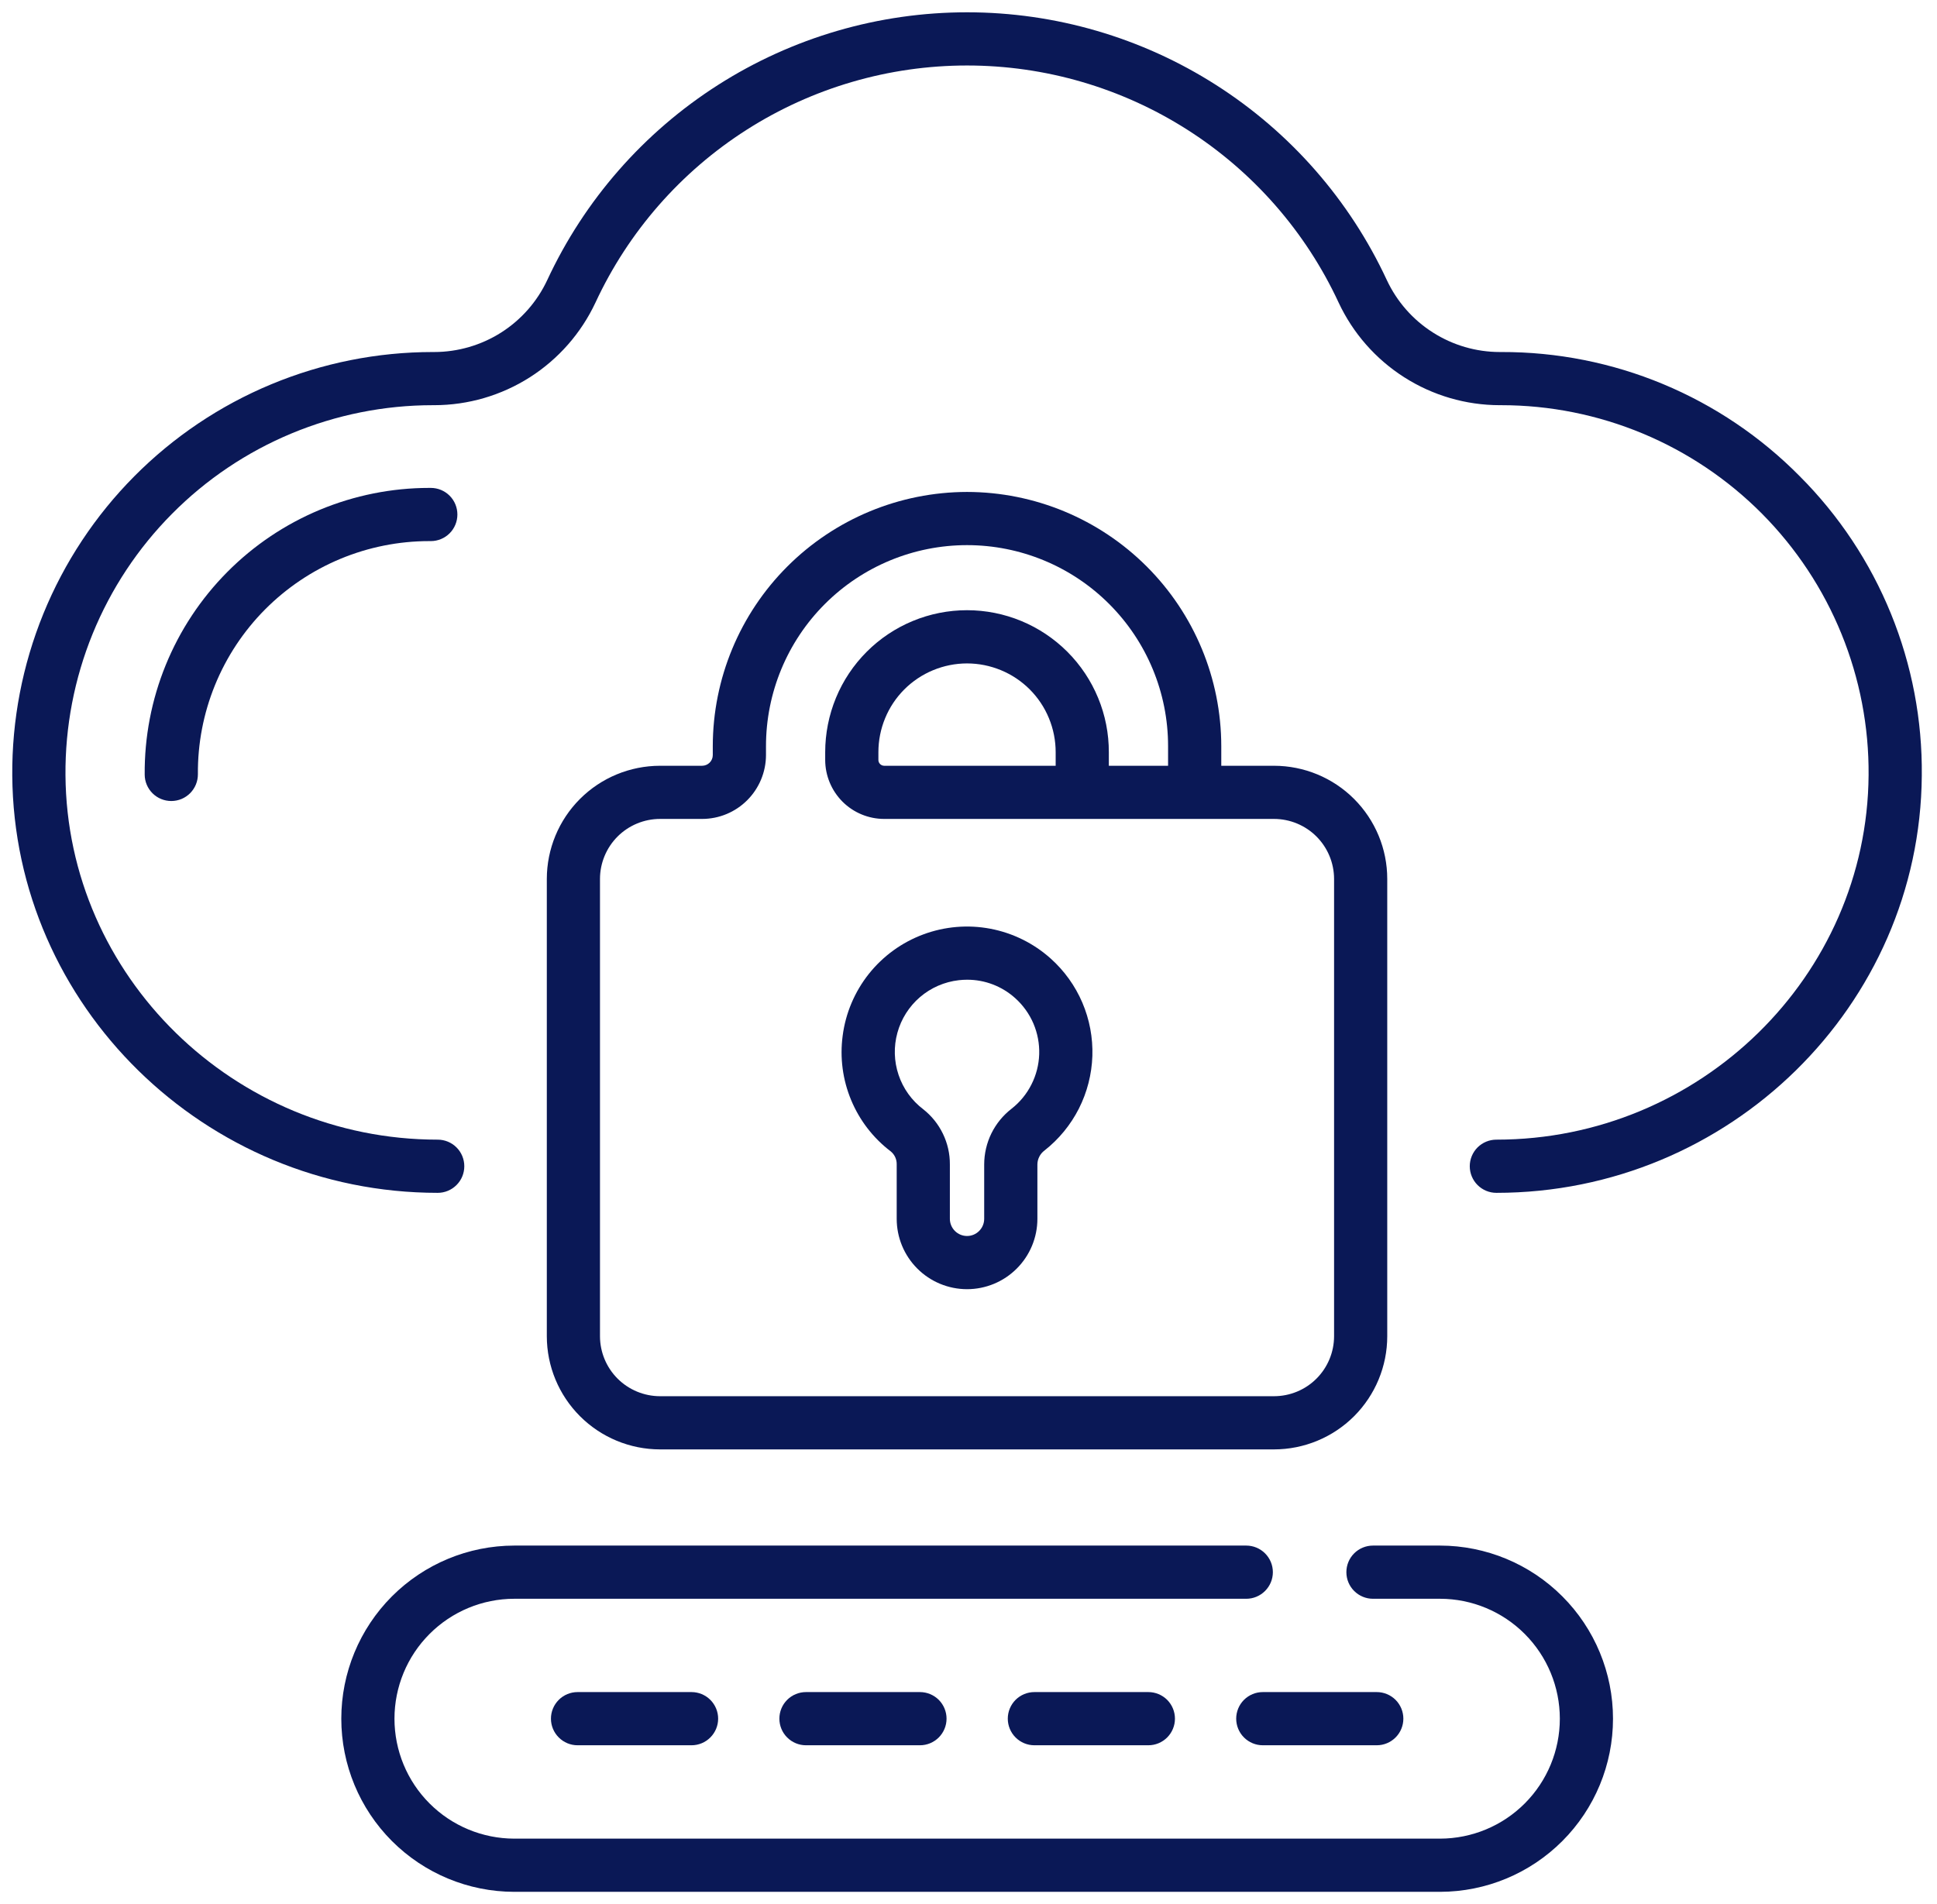 <svg width="60" height="59" viewBox="0 0 60 59" fill="none" xmlns="http://www.w3.org/2000/svg">
<path d="M55.749 14.756C54.541 13.532 53.101 12.561 51.514 11.9C49.927 11.239 48.224 10.902 46.504 10.907H46.457C45.722 10.906 45.003 10.696 44.384 10.301C43.764 9.907 43.27 9.344 42.958 8.678C41.807 6.2 39.971 4.102 37.667 2.632C35.364 1.162 32.688 0.381 29.955 0.381C27.222 0.381 24.546 1.162 22.242 2.632C19.938 4.102 18.103 6.2 16.951 8.678C16.64 9.344 16.145 9.907 15.525 10.302C14.905 10.696 14.185 10.906 13.45 10.907H13.405C11.687 10.907 9.985 11.247 8.398 11.908C6.811 12.568 5.371 13.537 4.16 14.757C2.949 15.977 1.992 17.424 1.343 19.016C0.695 20.608 0.367 22.312 0.38 24.031C0.433 31.159 6.345 36.958 13.559 36.958C13.777 36.958 13.987 36.871 14.141 36.716C14.296 36.562 14.382 36.352 14.382 36.134C14.382 35.915 14.296 35.706 14.141 35.551C13.987 35.397 13.777 35.31 13.559 35.31C7.247 35.31 2.074 30.244 2.028 24.018C2.017 22.517 2.303 21.028 2.869 19.638C3.436 18.248 4.272 16.983 5.33 15.918C6.387 14.852 7.645 14.006 9.031 13.429C10.417 12.852 11.904 12.554 13.405 12.554H13.452C14.501 12.553 15.527 12.253 16.412 11.69C17.296 11.126 18.001 10.323 18.446 9.373C19.465 7.179 21.089 5.322 23.128 4.021C25.167 2.72 27.536 2.029 29.955 2.029C32.374 2.029 34.742 2.72 36.781 4.021C38.82 5.322 40.445 7.179 41.464 9.373C41.908 10.323 42.613 11.126 43.497 11.689C44.381 12.253 45.407 12.553 46.455 12.554H46.504C48.005 12.554 49.492 12.852 50.878 13.429C52.264 14.006 53.522 14.852 54.58 15.917C55.637 16.983 56.474 18.248 57.04 19.638C57.607 21.028 57.893 22.517 57.881 24.018C57.835 30.244 52.663 35.31 46.351 35.31C46.132 35.31 45.923 35.397 45.768 35.551C45.614 35.706 45.527 35.915 45.527 36.134C45.527 36.352 45.614 36.562 45.768 36.716C45.923 36.871 46.132 36.958 46.351 36.958C53.565 36.958 59.476 31.159 59.529 24.031C59.547 22.311 59.222 20.605 58.573 19.013C57.924 17.42 56.964 15.973 55.749 14.756Z" fill="#0A1856"/>
<path d="M13.297 15.117C12.134 15.117 10.982 15.348 9.908 15.795C8.834 16.242 7.859 16.897 7.04 17.723C6.22 18.549 5.572 19.529 5.133 20.606C4.694 21.683 4.473 22.837 4.482 24C4.483 24.218 4.571 24.426 4.725 24.579C4.879 24.732 5.088 24.818 5.306 24.818H5.312C5.42 24.817 5.527 24.795 5.627 24.753C5.726 24.711 5.817 24.649 5.893 24.572C5.968 24.495 6.028 24.404 6.069 24.304C6.11 24.203 6.13 24.096 6.13 23.988C6.122 23.042 6.302 22.104 6.659 21.228C7.016 20.352 7.543 19.555 8.209 18.884C8.876 18.213 9.668 17.68 10.541 17.316C11.415 16.952 12.351 16.765 13.297 16.765H13.345C13.563 16.765 13.773 16.678 13.927 16.524C14.082 16.369 14.168 16.16 14.168 15.941C14.168 15.723 14.082 15.513 13.927 15.358C13.773 15.204 13.563 15.117 13.345 15.117L13.297 15.117Z" fill="#0A1856"/>
<path d="M29.954 15.242C27.866 15.245 25.865 16.075 24.388 17.552C22.912 19.028 22.081 21.03 22.079 23.118V23.395C22.079 23.483 22.044 23.567 21.982 23.629C21.92 23.691 21.836 23.725 21.748 23.726H20.444C19.514 23.727 18.623 24.096 17.966 24.753C17.308 25.411 16.939 26.302 16.938 27.232V41.401C16.939 42.33 17.308 43.221 17.966 43.879C18.623 44.536 19.514 44.906 20.444 44.907H39.465C40.395 44.906 41.286 44.536 41.944 43.879C42.601 43.221 42.971 42.33 42.971 41.401V27.231C42.971 26.302 42.601 25.411 41.943 24.753C41.286 24.096 40.395 23.727 39.465 23.726H37.83V23.118C37.828 21.03 36.998 19.028 35.521 17.552C34.044 16.075 32.043 15.245 29.954 15.242ZM39.465 25.373C39.958 25.374 40.431 25.57 40.779 25.918C41.127 26.267 41.323 26.739 41.324 27.231V41.401C41.323 41.894 41.127 42.366 40.779 42.714C40.431 43.063 39.958 43.258 39.465 43.259H20.444C19.951 43.258 19.479 43.062 19.13 42.714C18.782 42.366 18.586 41.894 18.585 41.401V27.231C18.586 26.739 18.782 26.267 19.13 25.918C19.479 25.57 19.951 25.374 20.444 25.373H21.748C22.273 25.373 22.776 25.164 23.146 24.793C23.517 24.422 23.726 23.919 23.727 23.395V23.118C23.727 21.466 24.383 19.882 25.551 18.714C26.719 17.546 28.303 16.89 29.955 16.89C31.606 16.89 33.191 17.546 34.358 18.714C35.526 19.882 36.183 21.466 36.182 23.118V23.726H34.347V23.306C34.348 22.729 34.236 22.157 34.015 21.623C33.795 21.089 33.471 20.604 33.063 20.195C32.655 19.787 32.171 19.462 31.637 19.241C31.104 19.02 30.532 18.906 29.954 18.906C29.377 18.906 28.805 19.02 28.272 19.241C27.738 19.462 27.253 19.787 26.846 20.195C26.438 20.604 26.114 21.089 25.894 21.623C25.674 22.157 25.561 22.729 25.561 23.306V23.547C25.562 24.031 25.755 24.495 26.097 24.838C26.439 25.18 26.904 25.373 27.388 25.373L39.465 25.373ZM27.388 23.726C27.341 23.725 27.295 23.707 27.262 23.673C27.228 23.64 27.209 23.594 27.209 23.547V23.306C27.209 22.945 27.279 22.588 27.417 22.254C27.554 21.92 27.756 21.617 28.011 21.361C28.266 21.106 28.569 20.903 28.903 20.765C29.236 20.627 29.593 20.555 29.954 20.555C30.316 20.555 30.673 20.627 31.006 20.765C31.34 20.903 31.643 21.106 31.898 21.361C32.153 21.617 32.355 21.92 32.492 22.254C32.63 22.588 32.7 22.945 32.7 23.306V23.726H27.388Z" fill="#0A1856"/>
<path d="M32.545 29.698C32.018 29.226 31.372 28.907 30.677 28.775C29.982 28.643 29.264 28.704 28.6 28.951C27.937 29.197 27.354 29.62 26.913 30.174C26.473 30.728 26.192 31.392 26.102 32.093C26.012 32.769 26.103 33.456 26.365 34.085C26.627 34.714 27.05 35.263 27.593 35.675C27.652 35.724 27.699 35.785 27.731 35.855C27.762 35.925 27.778 36.001 27.776 36.077V37.763C27.776 38.341 28.005 38.895 28.414 39.304C28.822 39.713 29.377 39.943 29.955 39.943C30.533 39.943 31.087 39.713 31.495 39.304C31.904 38.895 32.134 38.341 32.134 37.763V36.076C32.135 35.992 32.156 35.91 32.194 35.836C32.231 35.762 32.286 35.697 32.353 35.647C32.799 35.297 33.163 34.853 33.42 34.347C33.676 33.84 33.818 33.284 33.837 32.717C33.855 32.15 33.749 31.586 33.526 31.064C33.303 30.543 32.968 30.076 32.545 29.698ZM31.335 34.351C31.071 34.555 30.858 34.816 30.71 35.115C30.563 35.414 30.487 35.743 30.486 36.076V37.763C30.486 37.904 30.43 38.039 30.33 38.139C30.231 38.239 30.096 38.295 29.955 38.295C29.814 38.295 29.679 38.239 29.579 38.139C29.479 38.039 29.423 37.904 29.423 37.763V36.077C29.425 35.748 29.351 35.423 29.207 35.126C29.064 34.83 28.855 34.57 28.596 34.367C28.241 34.097 27.976 33.727 27.834 33.304C27.692 32.882 27.679 32.427 27.798 31.997C27.916 31.568 28.16 31.183 28.498 30.893C28.837 30.603 29.254 30.421 29.697 30.37C29.783 30.36 29.869 30.355 29.956 30.355C30.506 30.353 31.037 30.557 31.446 30.925C31.689 31.143 31.882 31.412 32.011 31.712C32.139 32.013 32.2 32.337 32.19 32.664C32.179 32.991 32.097 33.311 31.949 33.602C31.802 33.894 31.592 34.15 31.335 34.351Z" fill="#0A1856"/>
<path d="M44.608 47.887H42.528C42.31 47.887 42.1 47.974 41.946 48.128C41.791 48.283 41.705 48.492 41.705 48.711C41.705 48.929 41.791 49.139 41.946 49.293C42.1 49.448 42.31 49.535 42.528 49.535H44.608C45.592 49.536 46.536 49.929 47.231 50.626C47.926 51.322 48.317 52.267 48.317 53.251C48.317 54.235 47.926 55.18 47.231 55.876C46.536 56.573 45.592 56.965 44.608 56.967H15.928C14.944 56.965 14 56.573 13.305 55.876C12.609 55.18 12.219 54.235 12.219 53.251C12.219 52.267 12.609 51.322 13.305 50.626C14 49.929 14.944 49.536 15.928 49.535H38.604C38.822 49.535 39.032 49.448 39.186 49.293C39.341 49.139 39.428 48.929 39.428 48.711C39.428 48.492 39.341 48.283 39.186 48.128C39.032 47.974 38.822 47.887 38.604 47.887H15.928C14.507 47.889 13.145 48.455 12.14 49.461C11.136 50.467 10.572 51.83 10.572 53.251C10.572 54.672 11.136 56.035 12.14 57.041C13.145 58.047 14.507 58.613 15.928 58.615H44.608C46.029 58.613 47.391 58.047 48.395 57.041C49.4 56.035 49.964 54.672 49.964 53.251C49.964 51.83 49.4 50.467 48.395 49.461C47.391 48.455 46.029 47.889 44.608 47.887Z" fill="#0A1856"/>
<path d="M17.89 52.426C17.672 52.426 17.462 52.513 17.308 52.667C17.153 52.822 17.066 53.031 17.066 53.25C17.066 53.468 17.153 53.678 17.308 53.832C17.462 53.987 17.672 54.074 17.89 54.074H21.421C21.639 54.074 21.849 53.987 22.003 53.832C22.158 53.678 22.245 53.468 22.245 53.25C22.245 53.031 22.158 52.822 22.003 52.667C21.849 52.513 21.639 52.426 21.421 52.426H17.89Z" fill="#0A1856"/>
<path d="M24.965 52.426C24.747 52.426 24.537 52.513 24.383 52.667C24.228 52.822 24.142 53.031 24.142 53.25C24.142 53.468 24.228 53.678 24.383 53.832C24.537 53.987 24.747 54.074 24.965 54.074H28.496C28.715 54.074 28.924 53.987 29.079 53.832C29.233 53.678 29.32 53.468 29.32 53.25C29.32 53.031 29.233 52.822 29.079 52.667C28.924 52.513 28.715 52.426 28.496 52.426H24.965Z" fill="#0A1856"/>
<path d="M32.041 52.426C31.822 52.426 31.613 52.513 31.458 52.667C31.304 52.822 31.217 53.031 31.217 53.25C31.217 53.468 31.304 53.678 31.458 53.832C31.613 53.987 31.822 54.074 32.041 54.074H35.571C35.79 54.074 35.999 53.987 36.154 53.832C36.308 53.678 36.395 53.468 36.395 53.25C36.395 53.031 36.308 52.822 36.154 52.667C35.999 52.513 35.79 52.426 35.571 52.426H32.041Z" fill="#0A1856"/>
<path d="M38.292 53.25C38.292 53.468 38.379 53.678 38.533 53.832C38.688 53.987 38.897 54.074 39.116 54.074H42.646C42.865 54.074 43.074 53.987 43.229 53.832C43.383 53.678 43.47 53.468 43.47 53.25C43.47 53.031 43.383 52.822 43.229 52.667C43.074 52.513 42.865 52.426 42.646 52.426H39.116C38.897 52.426 38.688 52.513 38.533 52.667C38.379 52.822 38.292 53.031 38.292 53.25Z" fill="#0A1856"/>
</svg>
